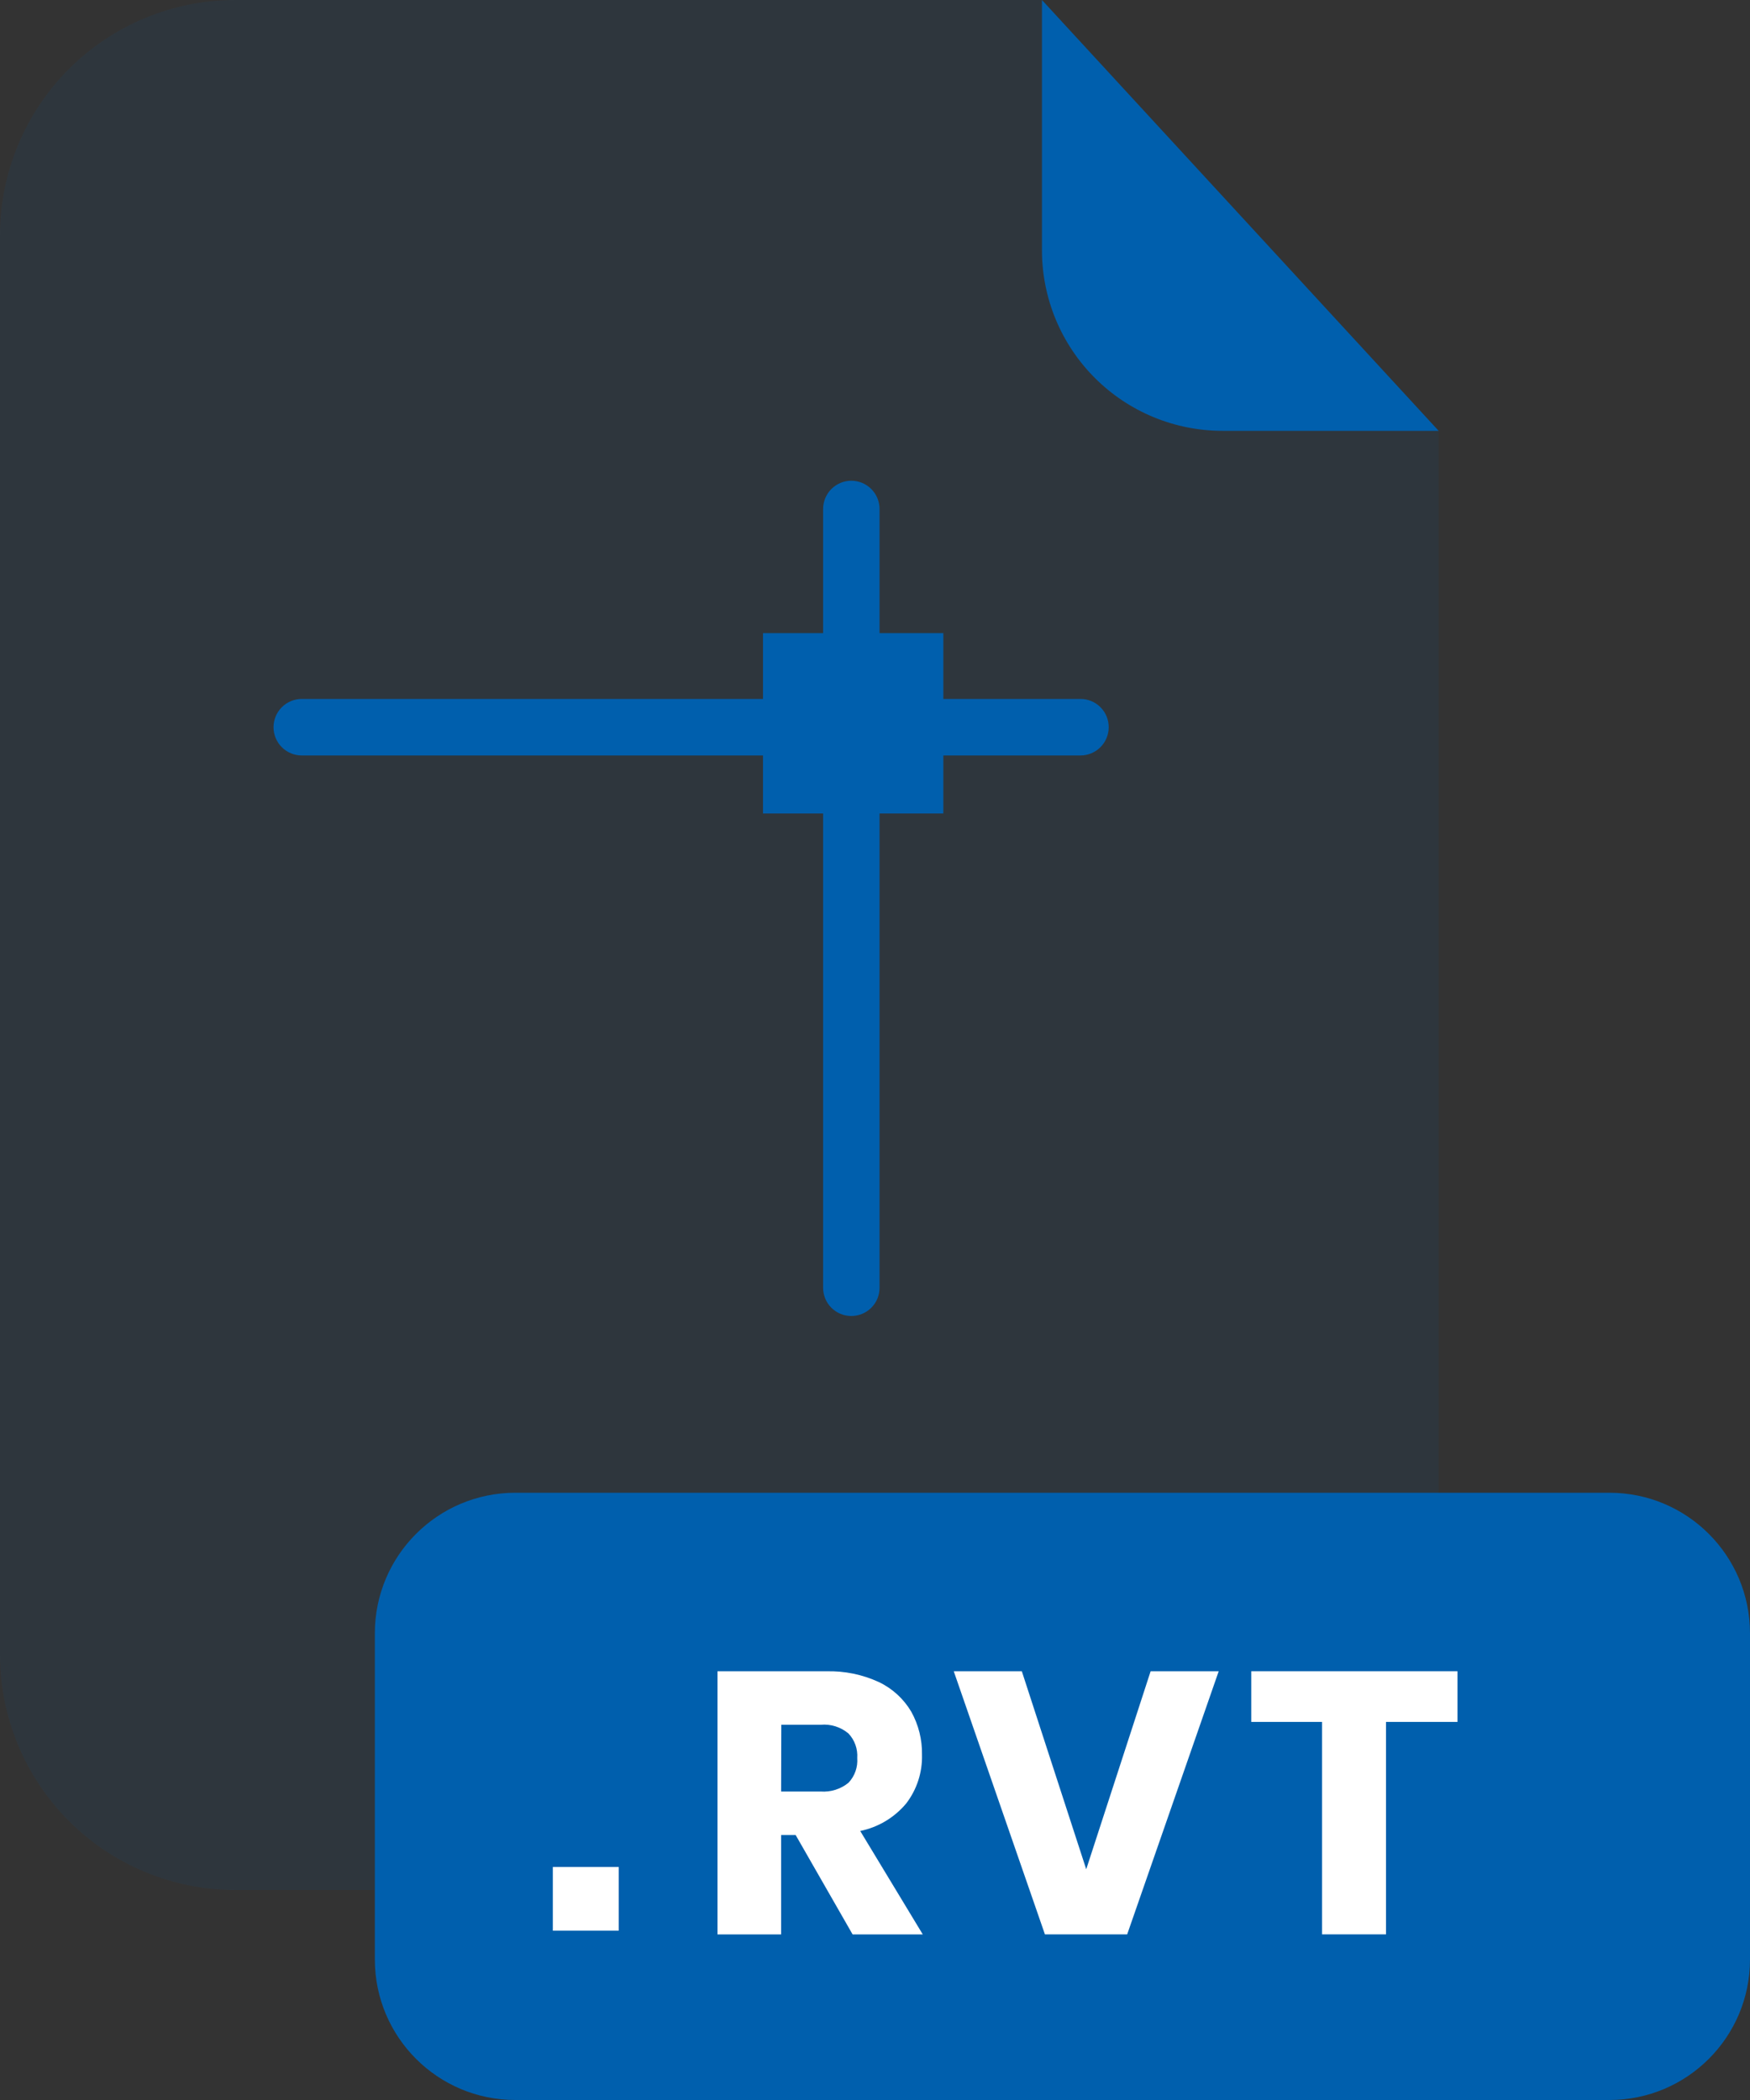 <svg width="200" height="240" viewBox="0 0 200 240" fill="none" xmlns="http://www.w3.org/2000/svg">
<rect x="0" y="0" width="200" height="240" fill="#333333" stroke="none"/>
<g opacity="0.3">
<path opacity="0.3" d="M139.71 49.24C134.241 49.237 128.997 47.064 125.129 43.198C121.261 39.332 119.085 34.089 119.08 28.62V0H26.91C23.375 -2.4406e-07 19.875 0.696 16.61 2.049C13.344 3.402 10.377 5.385 7.878 7.885C5.379 10.385 3.397 13.353 2.046 16.619C0.694 19.885 -0.001 23.385 1.85821e-06 26.92V189.13C0.011 196.26 2.85 203.094 7.896 208.132C12.941 213.17 19.78 216 26.91 216H137.51C141.045 216 144.545 215.304 147.81 213.951C151.076 212.598 154.043 210.615 156.542 208.115C159.041 205.615 161.023 202.647 162.375 199.381C163.726 196.115 164.421 192.615 164.42 189.08V49.2L139.71 49.24Z" fill="#005FAD"/>
</g>
<path d="M164.42 49.24H139.71C134.241 49.237 128.997 47.064 125.129 43.198C121.261 39.332 119.085 34.089 119.08 28.62V0L164.42 49.24Z" fill="#005FAD"/>
<path d="M123.49 86.34H34.49C33.633 86.34 32.812 86 32.206 85.394C31.6 84.788 31.26 83.967 31.26 83.11C31.26 82.253 31.6 81.432 32.206 80.826C32.812 80.22 33.633 79.88 34.49 79.88H123.49C123.913 79.88 124.333 79.964 124.724 80.126C125.116 80.288 125.471 80.527 125.77 80.827C126.069 81.127 126.306 81.483 126.468 81.875C126.629 82.266 126.711 82.686 126.71 83.11C126.71 83.965 126.371 84.785 125.767 85.39C125.164 85.996 124.345 86.337 123.49 86.34Z" fill="#005FAD"/>
<path d="M183.94 170.6H58.9C50.03 170.6 42.84 177.79 42.84 186.66V223.94C42.84 232.81 50.03 240 58.9 240H183.94C192.81 240 200 232.81 200 223.94V186.66C200 177.79 192.81 170.6 183.94 170.6Z" fill="#005FAD"/>
<path d="M70.71 213.37V220.65H63.18V213.37H70.71Z" fill="white"/>
<path d="M100.52 58.17V147.17C100.521 147.595 100.438 148.015 100.277 148.408C100.115 148.8 99.877 149.157 99.577 149.457C99.277 149.757 98.92 149.995 98.528 150.157C98.135 150.319 97.714 150.401 97.29 150.4C96.866 150.4 96.447 150.316 96.055 150.154C95.664 149.991 95.309 149.753 95.009 149.453C94.71 149.153 94.473 148.797 94.312 148.405C94.151 148.013 94.069 147.594 94.07 147.17V58.17C94.07 57.315 94.409 56.495 95.012 55.889C95.616 55.284 96.435 54.943 97.29 54.94C98.147 54.94 98.968 55.28 99.574 55.886C100.18 56.492 100.52 57.313 100.52 58.17Z" fill="#005FAD"/>
<path d="M107.81 72.36H87.2V92.97H107.81V72.36Z" fill="#005FAD"/>
<path d="M116.78 191L124.14 213.63L131.5 191H139.28L128.82 221.07H119.42L109 191H116.78Z" fill="white"/>
<path d="M97.44 221.075L90.93 209.715H89.27V221.075H82V191.005H94.44C96.508 190.948 98.561 191.369 100.44 192.235C101.982 192.969 103.27 194.145 104.14 195.615C104.977 197.118 105.402 198.815 105.37 200.535C105.426 202.543 104.791 204.51 103.57 206.105C102.223 207.72 100.369 208.831 98.31 209.255L105.46 221.075H97.44ZM89.27 204.745H93.78C94.932 204.832 96.073 204.474 96.97 203.745C97.325 203.37 97.597 202.924 97.77 202.436C97.942 201.949 98.01 201.431 97.97 200.915C98.005 200.405 97.935 199.892 97.763 199.411C97.591 198.929 97.321 198.488 96.97 198.115C96.534 197.747 96.029 197.47 95.485 197.298C94.941 197.126 94.368 197.064 93.8 197.115H89.29L89.27 204.745Z" fill="white"/>
<path d="M166.57 191V196.79H158.4V221.07H151.09V196.79H143V191H166.57Z" fill="white"/>
</svg>

